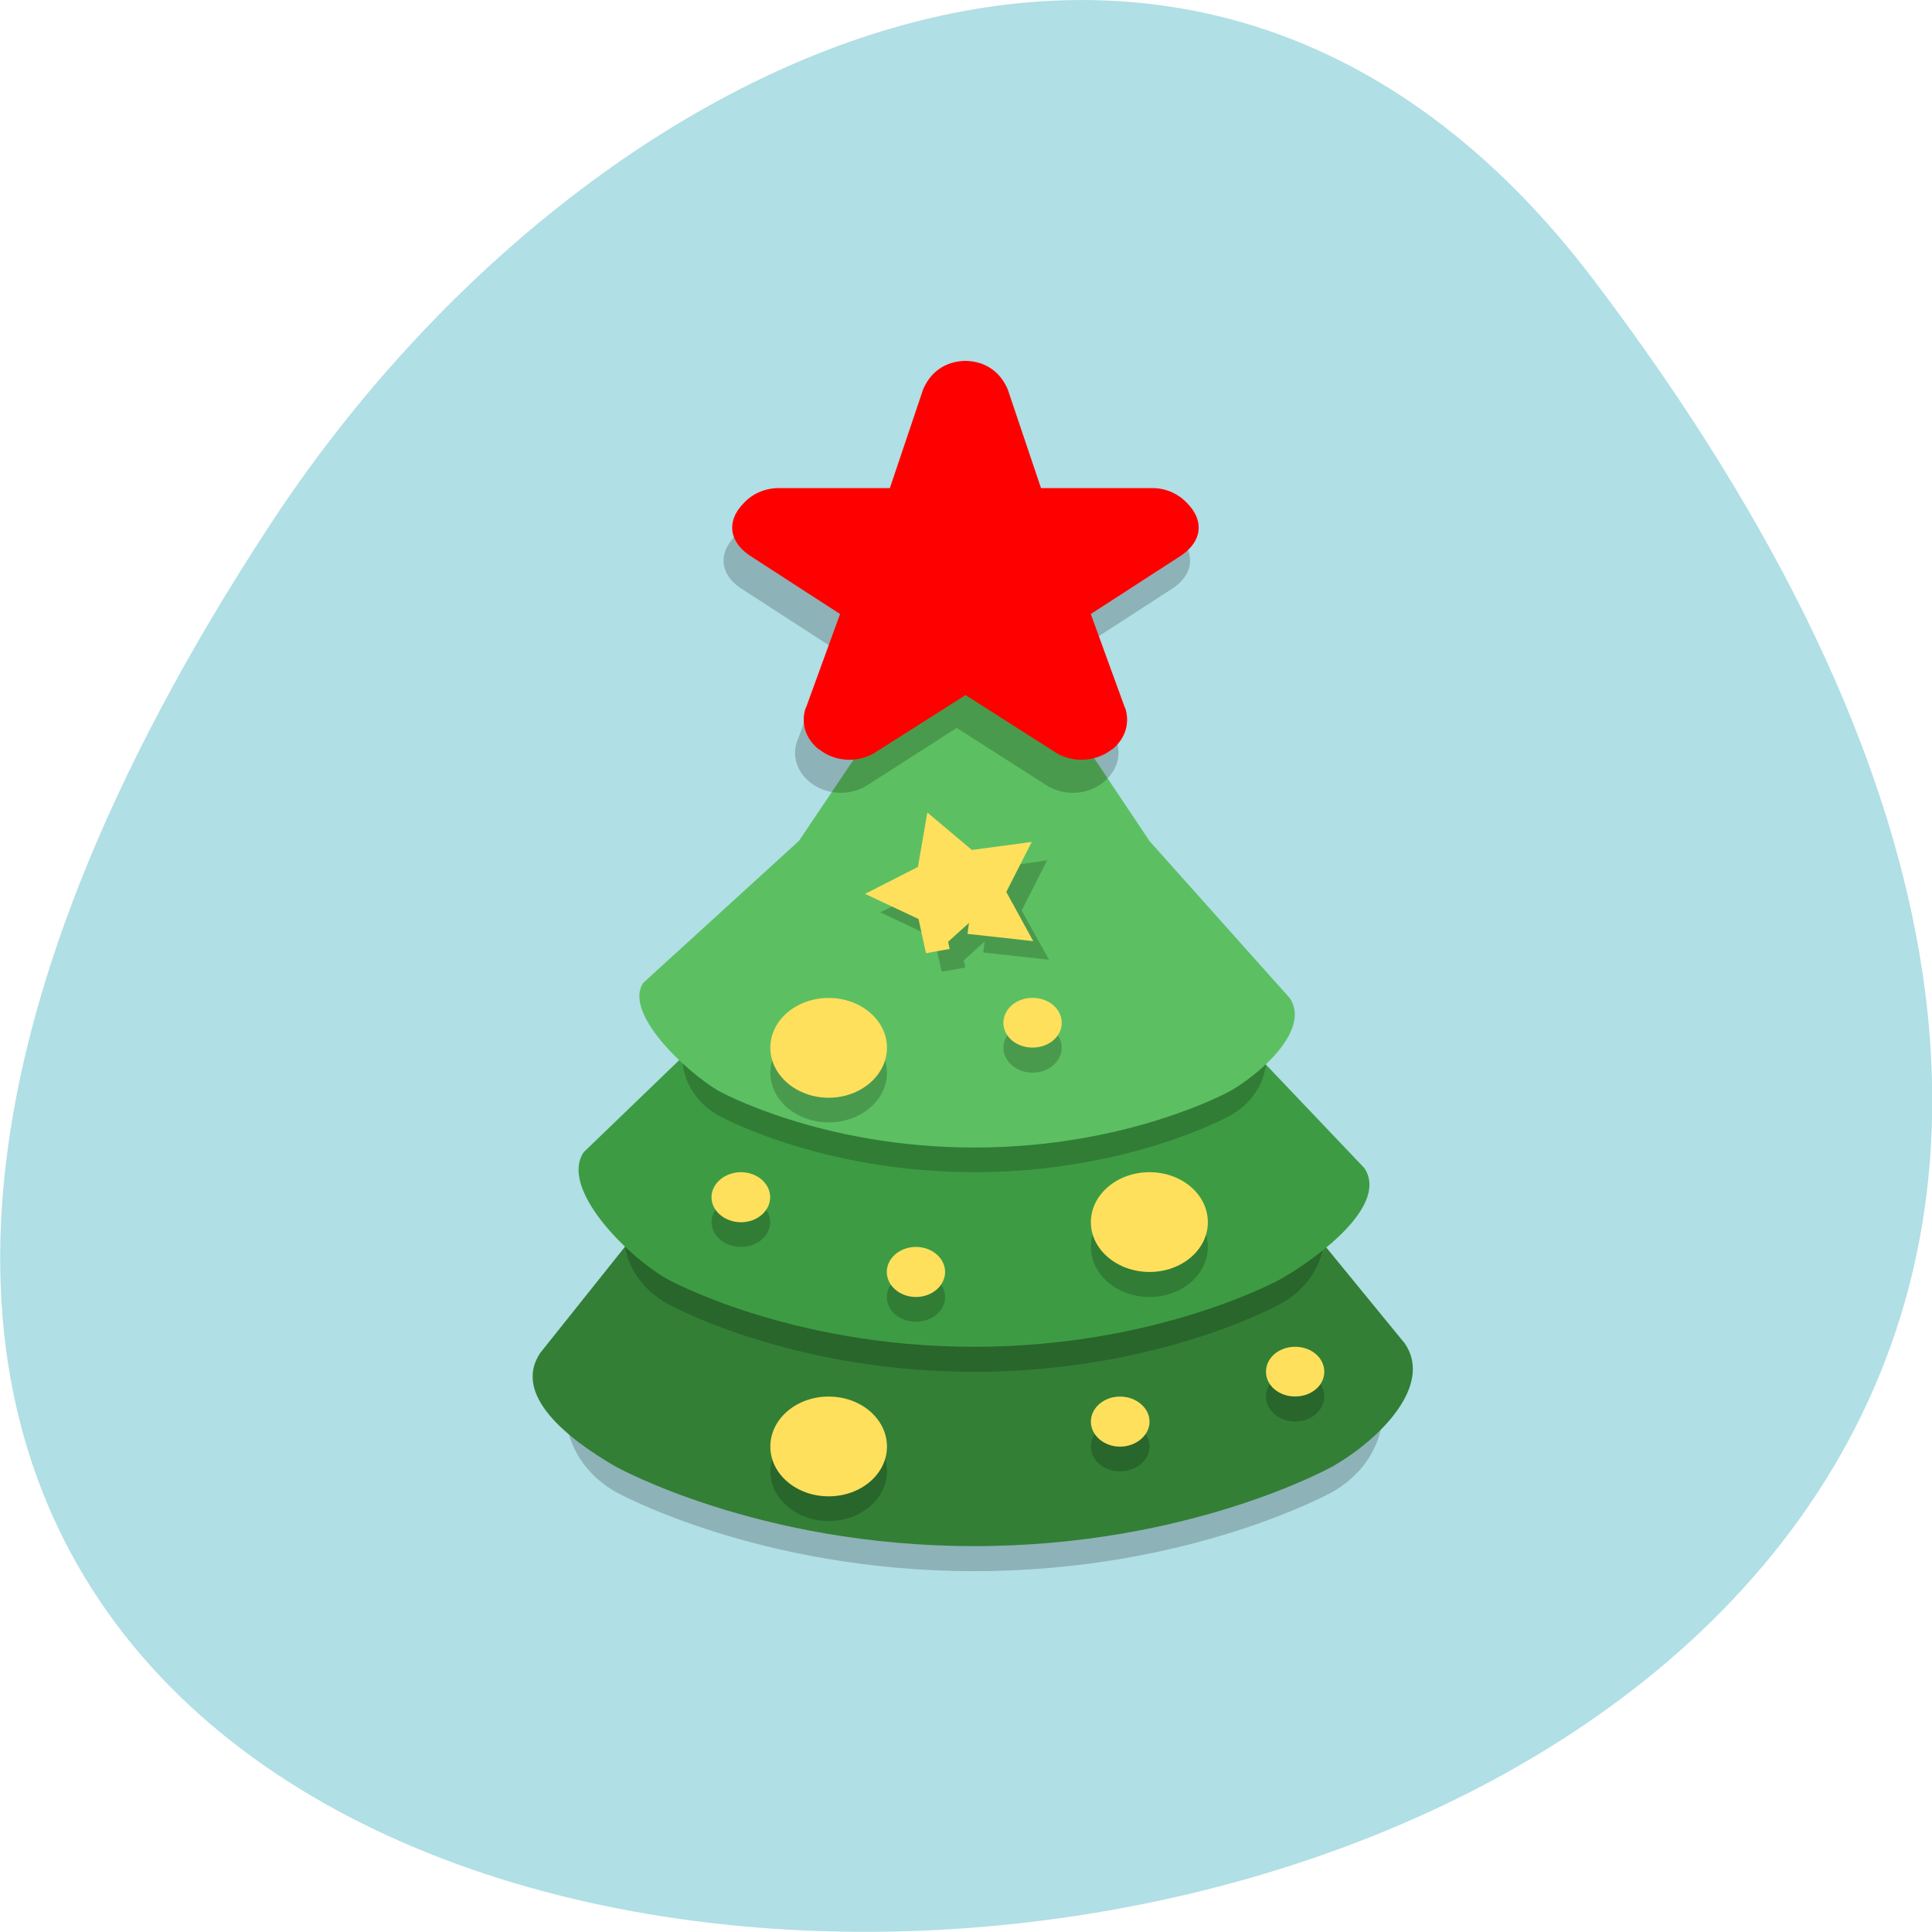 <svg xmlns="http://www.w3.org/2000/svg" viewBox="0 0 22 22"><path d="m 18.15 3.191 c 17.344 22.891 -30.387 26.14 -15.07 2.777 c 3.492 -5.328 10.477 -8.84 15.07 -2.777" fill="#b0dfe5"/><path d="m 11.152 9.945 c -0.477 -0.02 -0.93 0.191 -1.172 0.551 l -3.367 5.02 c -0.336 0.504 -0.164 1.145 0.391 1.469 c 0 0 1.621 0.906 4.09 0.906 c 2.469 0 4.086 -0.906 4.086 -0.906 c 0.559 -0.324 0.73 -0.965 0.395 -1.469 l -3.367 -5.02 c -0.219 -0.324 -0.617 -0.535 -1.055 -0.551" fill-opacity="0.2"/><path d="m 11.152 9.66 c -0.465 -0.02 -0.938 0.203 -1.172 0.551 l -1.684 2.508 l -2.145 2.688 c -0.32 0.48 0.32 0.98 0.852 1.289 c 0 0 1.621 0.91 4.09 0.91 c 2.469 0 4.086 -0.91 4.086 -0.91 c 0.535 -0.309 1.141 -0.918 0.82 -1.395 l -2.109 -2.578 l -1.684 -2.512 c -0.215 -0.32 -0.625 -0.535 -1.055 -0.551" fill="#337f36"/><path d="m 11.148 8.809 c -0.414 -0.016 -0.801 0.168 -1.01 0.473 l -1.445 2.152 l -1.441 2.148 c -0.289 0.434 -0.141 0.98 0.336 1.258 c 0 0 1.387 0.781 3.504 0.781 c 2.117 0 3.504 -0.781 3.504 -0.781 c 0.48 -0.277 0.625 -0.824 0.336 -1.258 l -1.441 -2.148 l -1.445 -2.152 c -0.188 -0.277 -0.527 -0.457 -0.902 -0.473" fill-opacity="0.2"/><path d="m 11.148 8.523 c -0.402 -0.016 -0.809 0.176 -1.01 0.477 l -1.445 2.148 l -2.047 1.973 c -0.273 0.41 0.484 1.172 0.941 1.438 c 0 0 1.387 0.777 3.504 0.777 c 2.117 0 3.504 -0.777 3.504 -0.777 c 0.457 -0.266 1.215 -0.848 0.941 -1.258 l -2.047 -2.152 l -1.445 -2.148 c -0.184 -0.273 -0.535 -0.457 -0.902 -0.473" fill="#3d9c43"/><path d="m 11.137 7.676 c -0.344 -0.016 -0.664 0.137 -0.836 0.391 l -2.406 3.586 c -0.242 0.359 -0.117 0.816 0.281 1.047 c 0 0 1.156 0.648 2.918 0.648 c 1.766 0 2.922 -0.648 2.922 -0.648 c 0.398 -0.23 0.52 -0.688 0.281 -1.047 l -2.406 -3.586 c -0.156 -0.23 -0.441 -0.379 -0.754 -0.391" fill-opacity="0.2"/><path d="m 11.137 7.391 c -0.336 -0.016 -0.672 0.145 -0.836 0.395 l -1.203 1.789 l -1.773 1.617 c -0.227 0.34 0.473 1 0.852 1.227 c 0 0 1.156 0.648 2.918 0.648 c 1.766 0 2.922 -0.648 2.922 -0.648 c 0.379 -0.223 0.898 -0.707 0.672 -1.051 l -1.598 -1.789 l -1.199 -1.793 c -0.156 -0.227 -0.449 -0.383 -0.754 -0.395" fill="#5cc062"/><g fill-opacity="0.2"><path d="m 10.1 12.215 c 0 0.313 -0.297 0.566 -0.664 0.566 c -0.367 0 -0.664 -0.254 -0.664 -0.566 c 0 -0.313 0.297 -0.566 0.664 -0.566 c 0.367 0 0.664 0.254 0.664 0.566"/><path d="m 10.898 4.488 c -0.242 0.004 -0.41 0.129 -0.492 0.344 l 0.004 -0.012 l -0.375 1.113 h -1.27 c -0.004 0 -0.008 0 -0.012 0 c -0.148 0.004 -0.285 0.07 -0.383 0.172 c -0.207 0.211 -0.164 0.461 0.102 0.617 l 0.996 0.645 l -0.387 1.066 c -0.004 0 -0.004 0 -0.004 0.004 c -0.059 0.172 -0.004 0.348 0.145 0.469 c 0.004 0 0.004 0.004 0.004 0.004 c 0.18 0.141 0.434 0.156 0.633 0.043 c 0.004 -0.004 0.008 -0.008 0.012 -0.008 l 1.023 -0.656 l 1.027 0.656 c 0.004 0 0.008 0.004 0.012 0.008 c 0.199 0.113 0.453 0.098 0.629 -0.043 c 0.004 0 0.004 -0.004 0.004 -0.004 c 0.148 -0.121 0.207 -0.297 0.148 -0.469 c -0.004 -0.004 -0.004 -0.004 -0.004 -0.004 l -0.387 -1.066 l 0.996 -0.645 c 0.266 -0.156 0.309 -0.406 0.102 -0.617 c -0.098 -0.102 -0.234 -0.164 -0.387 -0.172 c 0 0 -0.004 0 -0.008 0 h -1.27 l -0.375 -1.113 l 0.004 0.012 c -0.082 -0.215 -0.254 -0.34 -0.492 -0.344"/></g><path d="m 10.996 4.109 c -0.238 0.004 -0.41 0.133 -0.492 0.344 l 0.004 -0.008 l -0.375 1.113 h -1.27 c -0.004 0 -0.008 0 -0.008 0 c -0.152 0.004 -0.289 0.066 -0.387 0.172 c -0.207 0.211 -0.164 0.457 0.102 0.617 l 0.996 0.645 l -0.387 1.063 c 0 0.004 0 0.004 -0.004 0.004 c -0.059 0.172 -0.004 0.352 0.148 0.473 c 0 0 0 0 0.004 0 c 0.176 0.141 0.43 0.16 0.629 0.043 c 0.004 -0.004 0.008 -0.004 0.012 -0.008 l 1.027 -0.652 l 1.023 0.652 c 0.004 0.004 0.008 0.004 0.012 0.008 c 0.199 0.117 0.453 0.098 0.633 -0.043 c 0 0 0 0 0.004 0 c 0.148 -0.121 0.203 -0.301 0.145 -0.473 c 0 0 -0.004 0 -0.004 -0.004 l -0.387 -1.063 l 0.996 -0.645 c 0.266 -0.16 0.309 -0.406 0.102 -0.617 c -0.098 -0.105 -0.234 -0.168 -0.383 -0.172 c -0.004 0 -0.008 0 -0.012 0 h -1.27 l -0.375 -1.113 l 0.004 0.008 c -0.082 -0.211 -0.254 -0.34 -0.492 -0.344" fill="#f00"/><path d="m 10.1 11.93 c 0 0.313 -0.297 0.57 -0.664 0.57 c -0.367 0 -0.664 -0.258 -0.664 -0.57 c 0 -0.313 0.297 -0.566 0.664 -0.566 c 0.367 0 0.664 0.254 0.664 0.566" fill="#ffe05d"/><path d="m 13.754 14.199 c 0 0.316 -0.297 0.57 -0.664 0.57 c -0.367 0 -0.668 -0.254 -0.668 -0.57 c 0 -0.313 0.301 -0.566 0.668 -0.566 c 0.367 0 0.664 0.254 0.664 0.566" fill-opacity="0.2"/><path d="m 13.754 13.918 c 0 0.313 -0.297 0.566 -0.664 0.566 c -0.367 0 -0.668 -0.254 -0.668 -0.566 c 0 -0.316 0.301 -0.57 0.668 -0.57 c 0.367 0 0.664 0.254 0.664 0.57" fill="#ffe05d"/><path d="m 10.1 16.754 c 0 0.313 -0.297 0.566 -0.664 0.566 c -0.367 0 -0.664 -0.254 -0.664 -0.566 c 0 -0.313 0.297 -0.566 0.664 -0.566 c 0.367 0 0.664 0.254 0.664 0.566" fill-opacity="0.2"/><path d="m 10.1 16.473 c 0 0.313 -0.297 0.566 -0.664 0.566 c -0.367 0 -0.664 -0.254 -0.664 -0.566 c 0 -0.316 0.297 -0.57 0.664 -0.57 c 0.367 0 0.664 0.254 0.664 0.57" fill="#ffe05d"/><path d="m 12.09 11.93 c 0 0.156 -0.148 0.285 -0.332 0.285 c -0.184 0 -0.332 -0.129 -0.332 -0.285 c 0 -0.156 0.148 -0.281 0.332 -0.281 c 0.184 0 0.332 0.125 0.332 0.281" fill-opacity="0.2"/><path d="m 12.09 11.648 c 0 0.156 -0.148 0.281 -0.332 0.281 c -0.184 0 -0.332 -0.125 -0.332 -0.281 c 0 -0.16 0.148 -0.285 0.332 -0.285 c 0.184 0 0.332 0.125 0.332 0.285" fill="#ffe05d"/><path d="m 10.762 14.77 c 0 0.156 -0.148 0.281 -0.332 0.281 c -0.184 0 -0.332 -0.125 -0.332 -0.281 c 0 -0.156 0.148 -0.285 0.332 -0.285 c 0.184 0 0.332 0.129 0.332 0.285" fill-opacity="0.2"/><path d="m 10.762 14.484 c 0 0.156 -0.148 0.285 -0.332 0.285 c -0.184 0 -0.332 -0.129 -0.332 -0.285 c 0 -0.156 0.148 -0.285 0.332 -0.285 c 0.184 0 0.332 0.129 0.332 0.285" fill="#ffe05d"/><path d="m 13.09 16.473 c 0 0.156 -0.152 0.281 -0.336 0.281 c -0.184 0 -0.332 -0.125 -0.332 -0.281 c 0 -0.16 0.148 -0.285 0.332 -0.285 c 0.184 0 0.336 0.125 0.336 0.285" fill-opacity="0.2"/><path d="m 13.09 16.188 c 0 0.156 -0.152 0.285 -0.336 0.285 c -0.184 0 -0.332 -0.129 -0.332 -0.285 c 0 -0.156 0.148 -0.285 0.332 -0.285 c 0.184 0 0.336 0.129 0.336 0.285" fill="#ffe05d"/><path d="m 8.77 13.918 c 0 0.156 -0.148 0.281 -0.332 0.281 c -0.184 0 -0.336 -0.125 -0.336 -0.281 c 0 -0.156 0.152 -0.285 0.336 -0.285 c 0.184 0 0.332 0.129 0.332 0.285" fill-opacity="0.2"/><path d="m 8.77 13.633 c 0 0.156 -0.148 0.285 -0.332 0.285 c -0.184 0 -0.336 -0.129 -0.336 -0.285 c 0 -0.156 0.152 -0.285 0.336 -0.285 c 0.184 0 0.332 0.129 0.332 0.285" fill="#ffe05d"/><path d="m 15.08 15.902 c 0 0.156 -0.148 0.285 -0.332 0.285 c -0.184 0 -0.332 -0.129 -0.332 -0.285 c 0 -0.156 0.148 -0.281 0.332 -0.281 c 0.184 0 0.332 0.125 0.332 0.281" fill-opacity="0.2"/><path d="m 15.08 15.621 c 0 0.156 -0.148 0.281 -0.332 0.281 c -0.184 0 -0.332 -0.125 -0.332 -0.281 c 0 -0.16 0.148 -0.285 0.332 -0.285 c 0.184 0 0.332 0.125 0.332 0.285" fill="#ffe05d"/><g stroke-width="2.02"><path d="m 132.23 114.69 l -0.716 -3.588 l -3.267 -1.699 l 3.21 -1.762 l 0.602 -3.619 l 2.694 2.486 l 3.611 -0.566 l -1.548 3.336 l 1.662 3.273 l -3.639 -0.441" transform="matrix(0.136 0 0 0.124 -7.126 -3.18)" fill="#4a9a4d" stroke="#4a9a4d"/><path d="m 132.22 114.7 l -0.716 -3.619 l -3.238 -1.668 l 3.21 -1.794 l 0.573 -3.619 l 2.694 2.486 l 3.639 -0.535 l -1.548 3.336 l 1.633 3.273 l -3.639 -0.441" transform="matrix(0.136 0 0 0.124 -7.303 -3.393)" fill="#ffe05d" stroke="#ffe05d"/></g></svg>